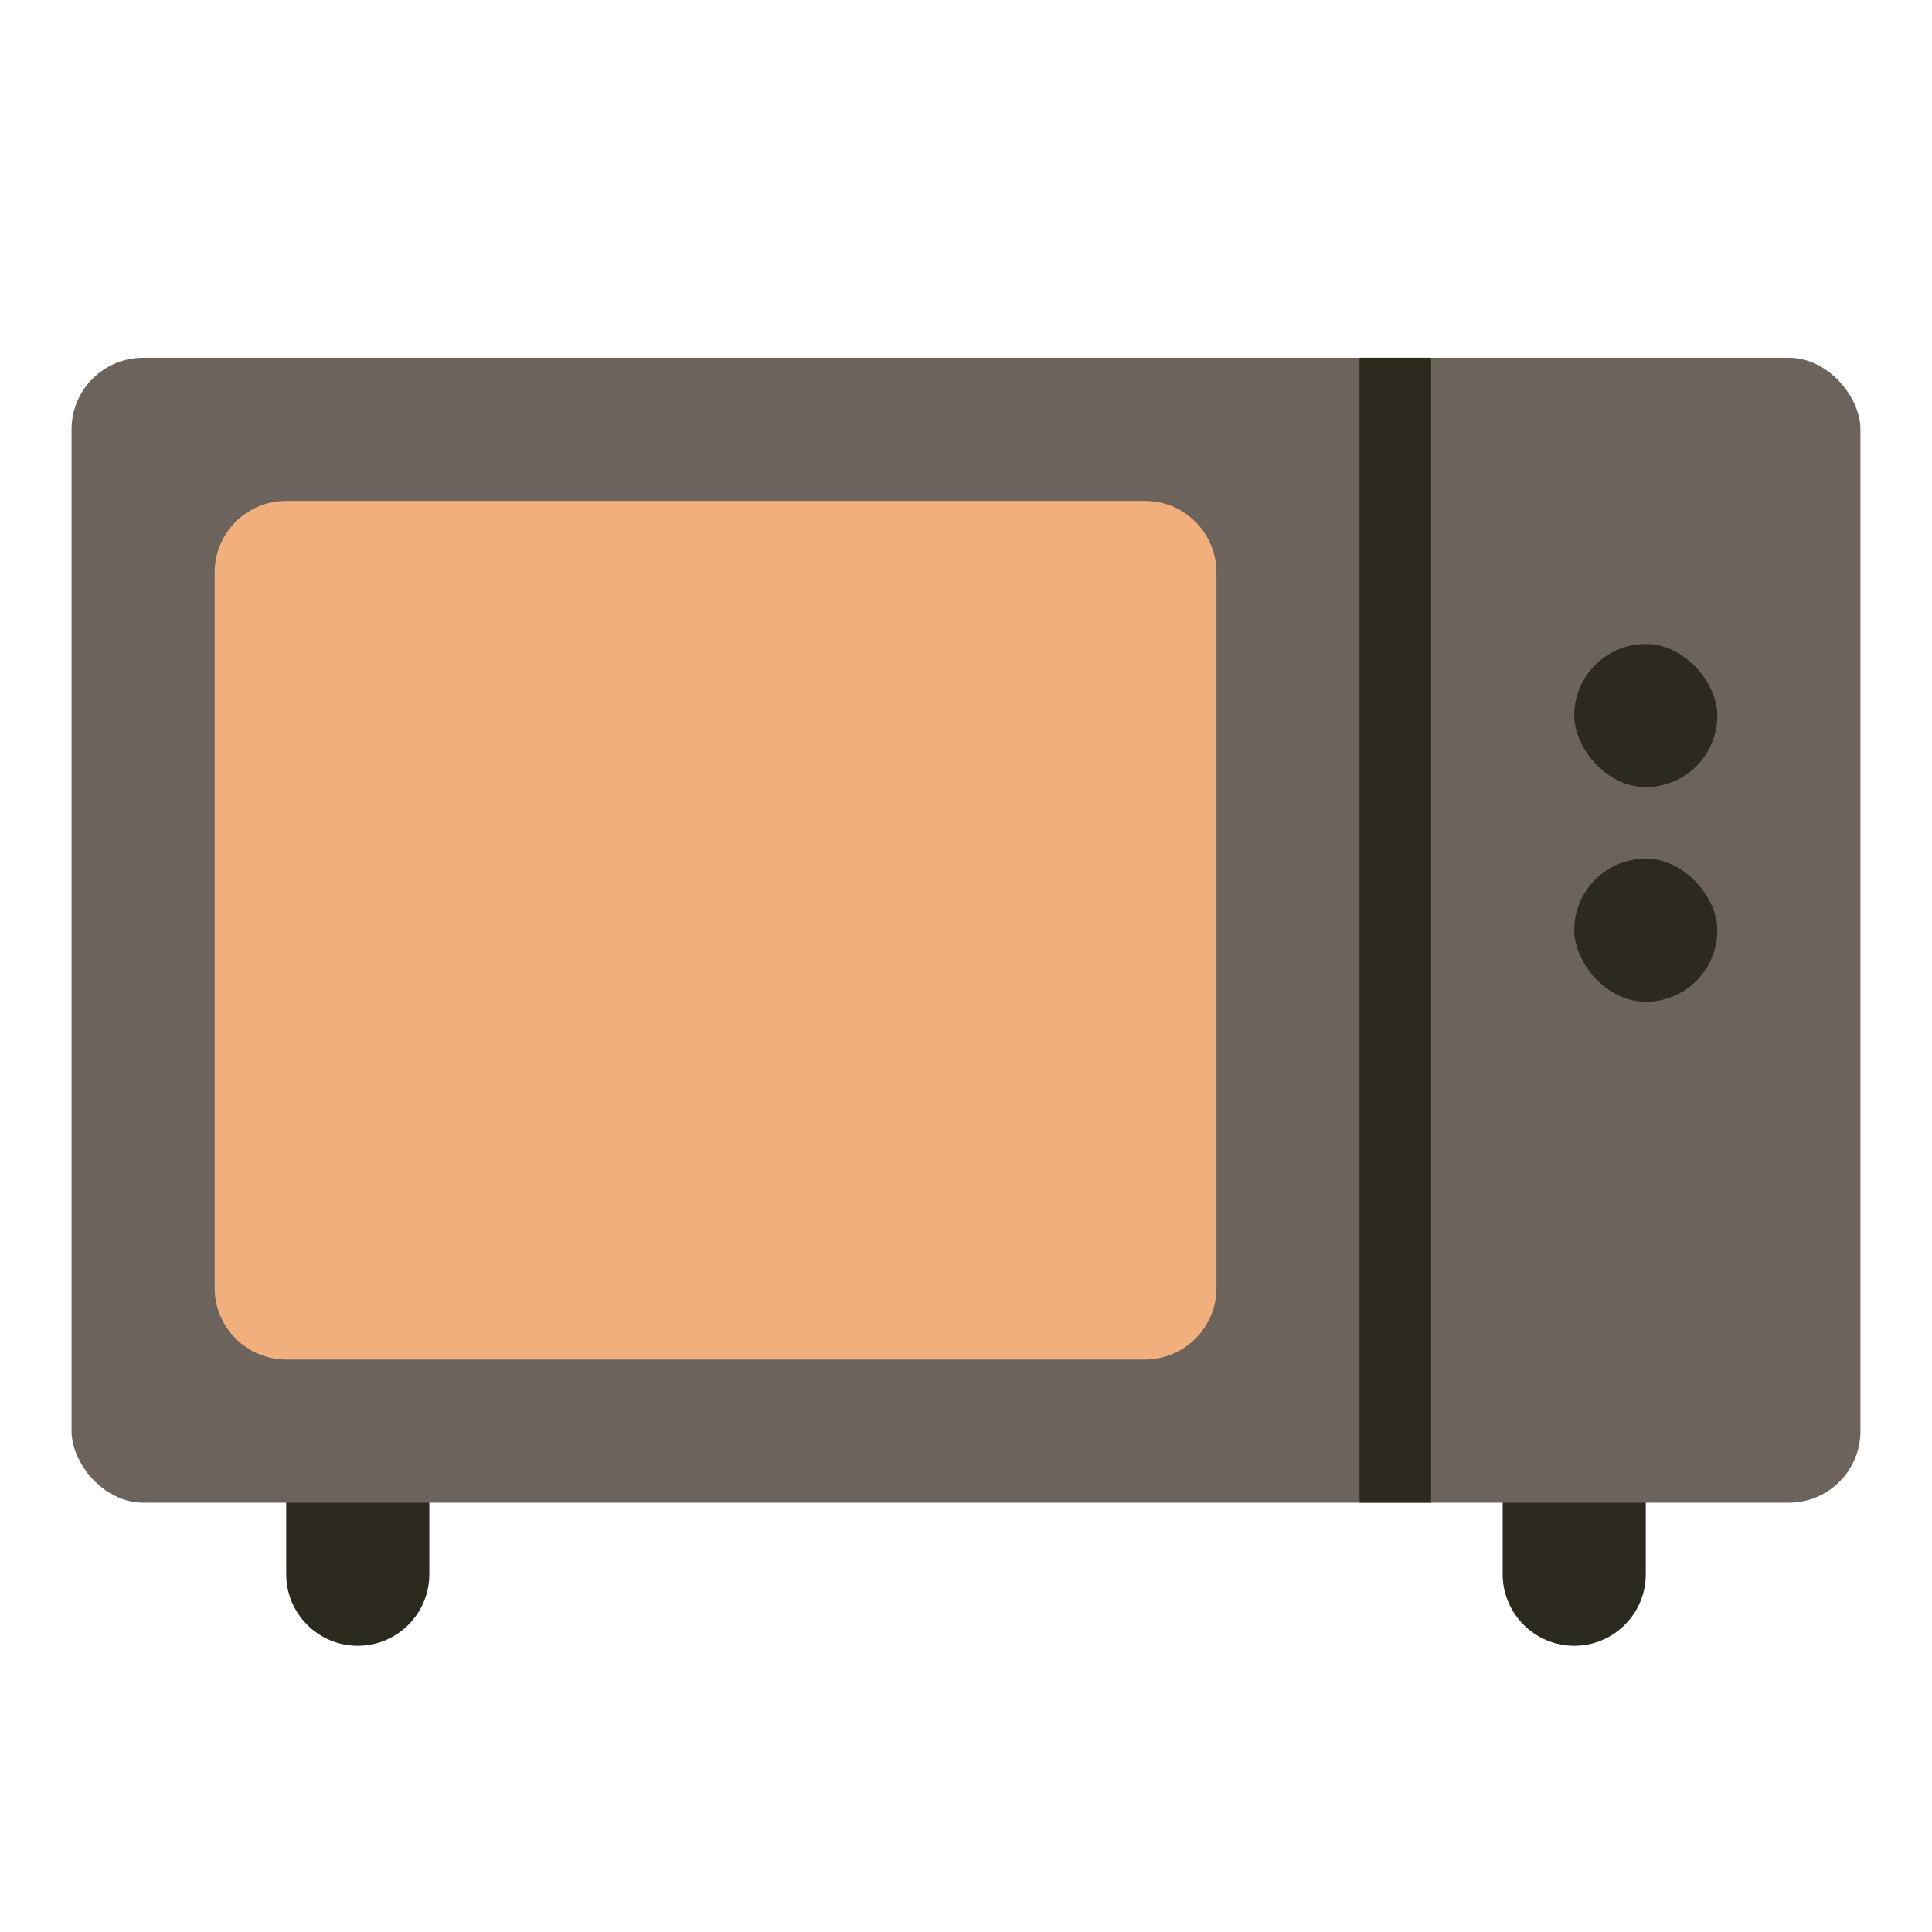 <svg width="27" height="27" viewBox="0 0 27 27" fill="none" xmlns="http://www.w3.org/2000/svg">
<path d="M5 19C5.552 19 6 19.448 6 20L6 22C6 22.552 5.552 23 5 23C4.448 23 4 22.552 4 22L4 20C4 19.448 4.448 19 5 19Z" fill="#2C291F"/>
<path d="M22 19C22.552 19 23 19.448 23 20L23 22C23 22.552 22.552 23 22 23C21.448 23 21 22.552 21 22L21 20C21 19.448 21.448 19 22 19Z" fill="#2C291F"/>
<rect x="1" y="5" width="25" height="16" rx="1" fill="#6C645C"/>
<rect x="22" y="9" width="2" height="2" rx="1" fill="#2C291F"/>
<rect x="22" y="12" width="2" height="2" rx="1" fill="#2C291F"/>
<path d="M20 5L20 21L19 21L19 5L20 5Z" fill="#2C291F"/>
<path d="M3 8C3 7.448 3.448 7 4 7H16C16.552 7 17 7.448 17 8V18C17 18.552 16.552 19 16 19H4C3.448 19 3 18.552 3 18V8Z" fill="#F1AF7E"/>
</svg>

